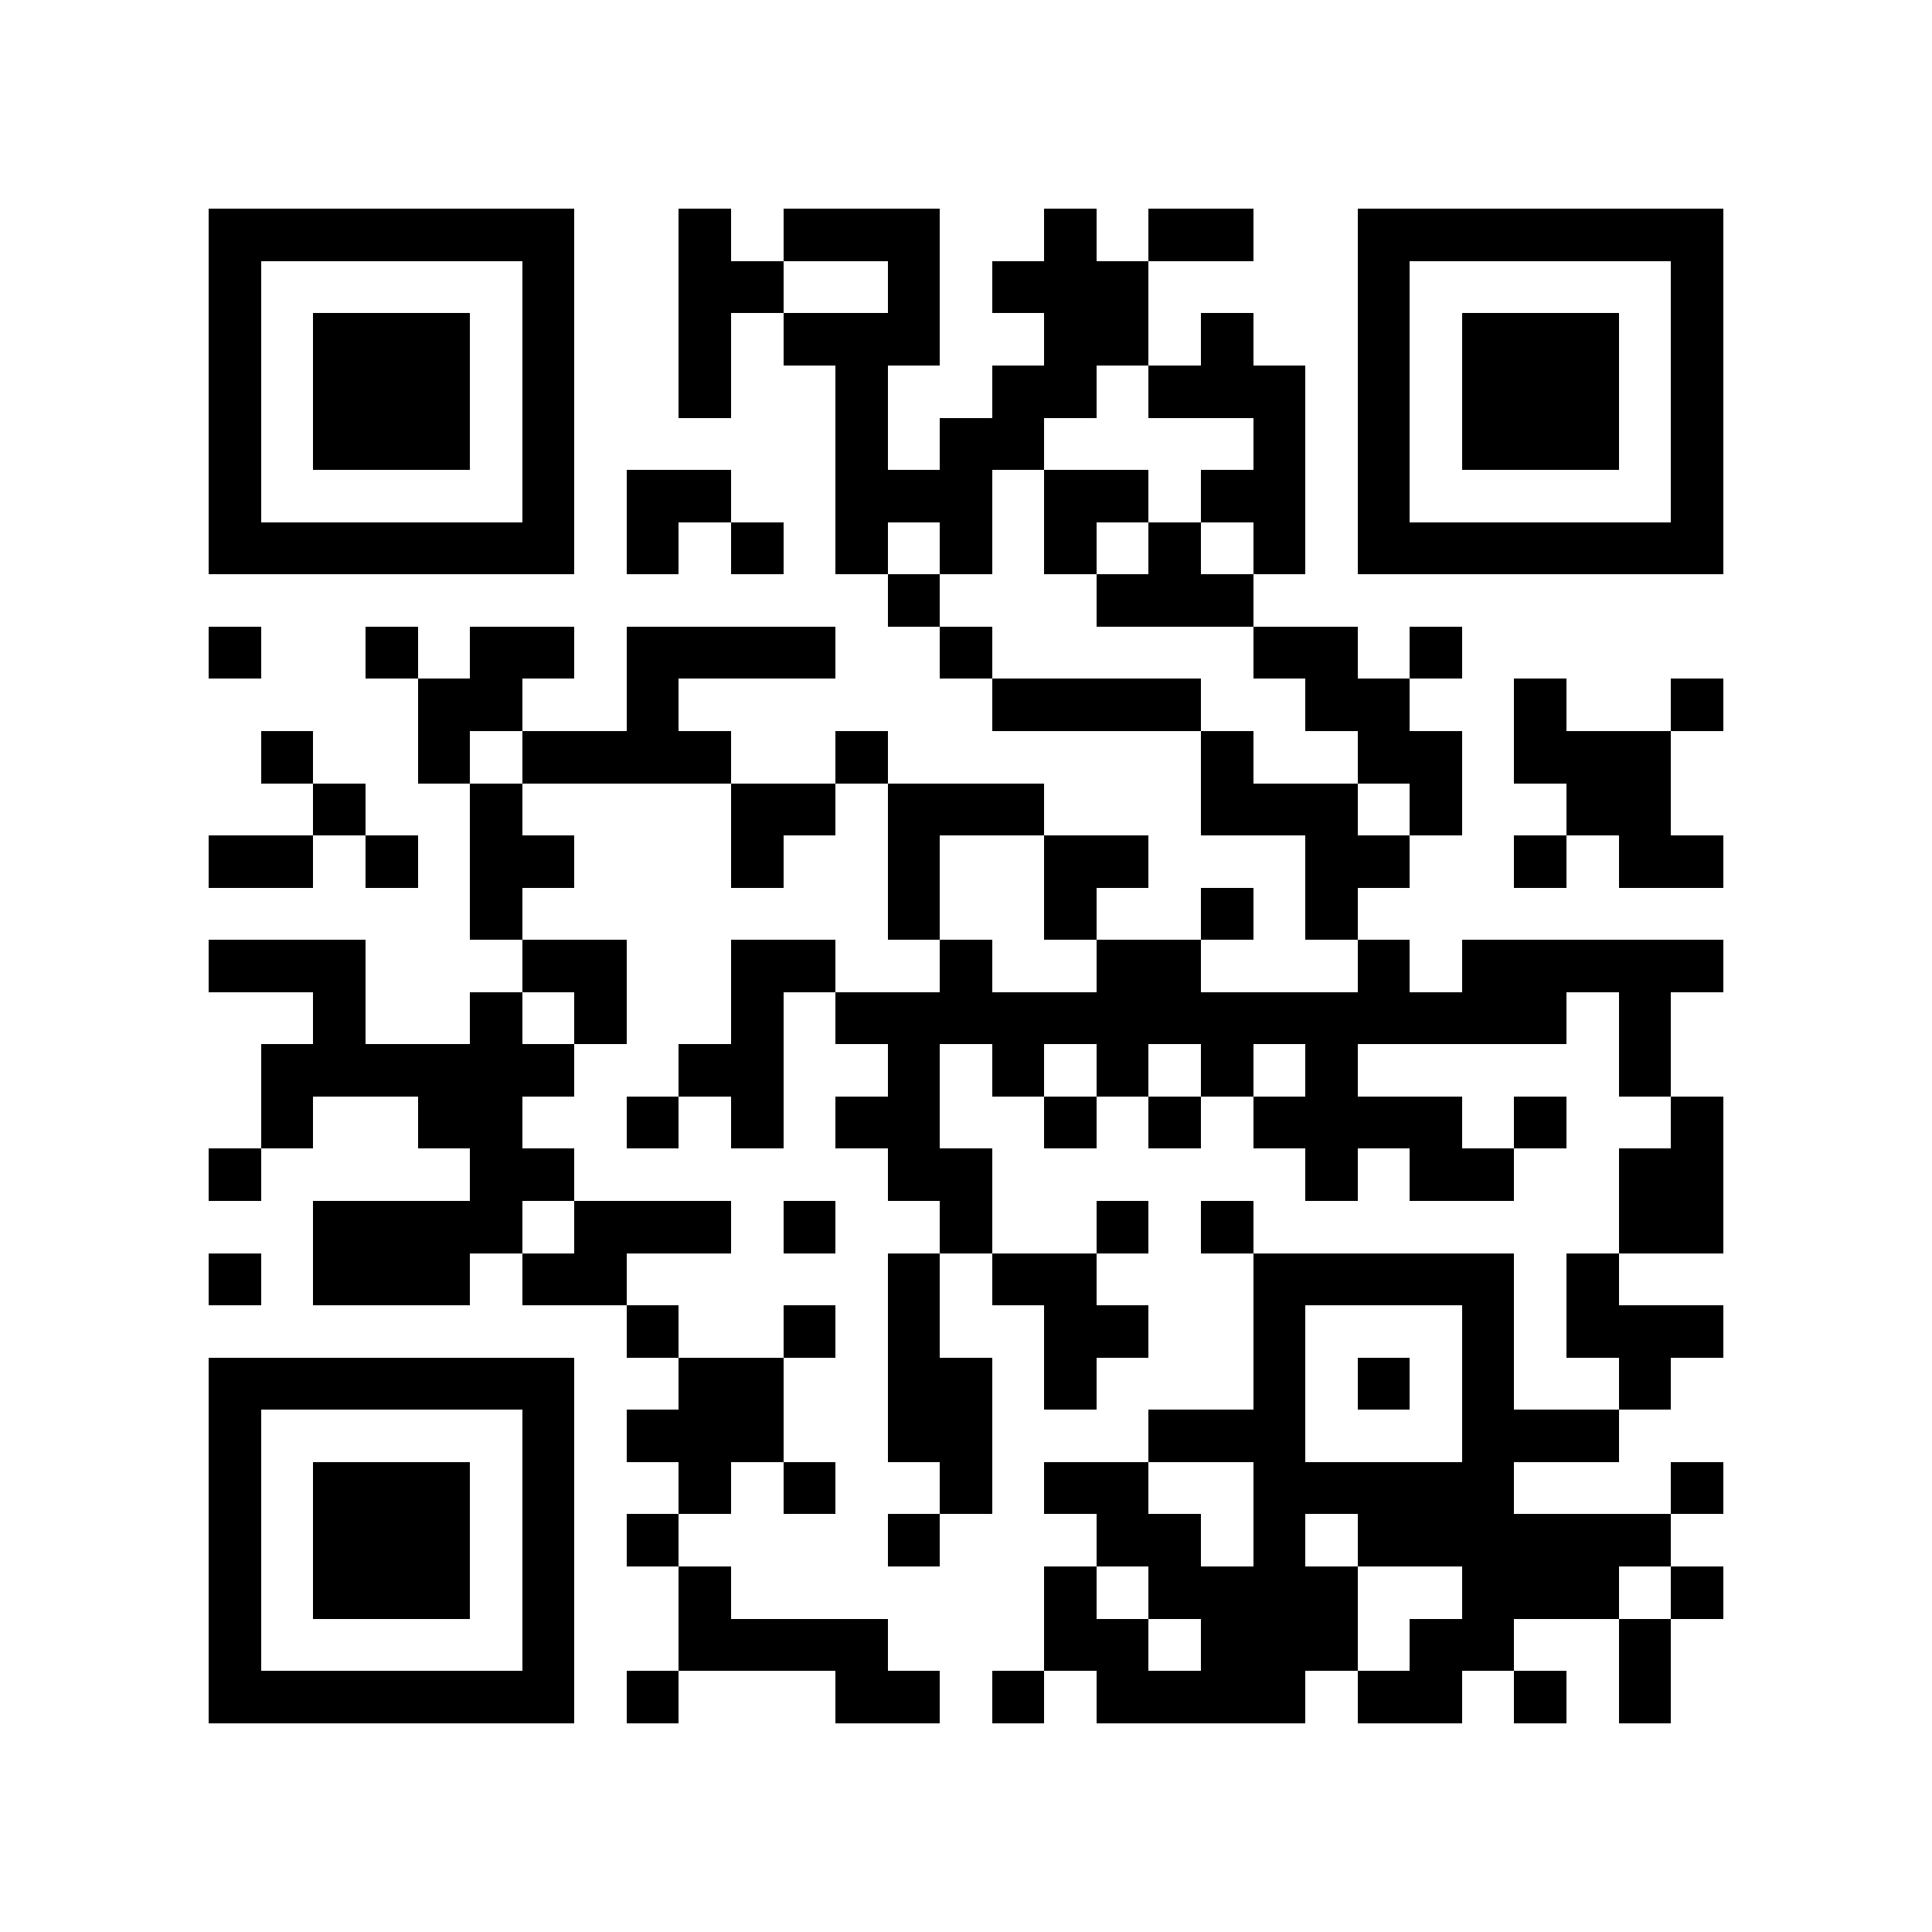 <?xml version="1.0" encoding="utf-8"?><!DOCTYPE svg PUBLIC "-//W3C//DTD SVG 1.1//EN" "http://www.w3.org/Graphics/SVG/1.1/DTD/svg11.dtd"><svg xmlns="http://www.w3.org/2000/svg" viewBox="0 0 37 37" shape-rendering="crispEdges"><path fill="#ffffff" d="M0 0h37v37H0z"/><path stroke="#000000" d="M4 4.5h7m2 0h1m1 0h3m2 0h1m1 0h2m2 0h7M4 5.5h1m5 0h1m2 0h2m2 0h1m1 0h3m4 0h1m5 0h1M4 6.5h1m1 0h3m1 0h1m2 0h1m1 0h3m2 0h2m1 0h1m2 0h1m1 0h3m1 0h1M4 7.5h1m1 0h3m1 0h1m2 0h1m2 0h1m2 0h2m1 0h3m1 0h1m1 0h3m1 0h1M4 8.5h1m1 0h3m1 0h1m5 0h1m1 0h2m4 0h1m1 0h1m1 0h3m1 0h1M4 9.5h1m5 0h1m1 0h2m2 0h3m1 0h2m1 0h2m1 0h1m5 0h1M4 10.5h7m1 0h1m1 0h1m1 0h1m1 0h1m1 0h1m1 0h1m1 0h1m1 0h7M17 11.5h1m3 0h3M4 12.5h1m2 0h1m1 0h2m1 0h4m2 0h1m5 0h2m1 0h1M8 13.5h2m2 0h1m6 0h4m2 0h2m2 0h1m2 0h1M5 14.5h1m2 0h1m1 0h4m2 0h1m6 0h1m2 0h2m1 0h3M6 15.5h1m2 0h1m4 0h2m1 0h3m3 0h3m1 0h1m2 0h2M4 16.5h2m1 0h1m1 0h2m3 0h1m2 0h1m2 0h2m3 0h2m2 0h1m1 0h2M9 17.5h1m7 0h1m2 0h1m2 0h1m1 0h1M4 18.5h3m3 0h2m2 0h2m2 0h1m2 0h2m3 0h1m1 0h5M6 19.5h1m2 0h1m1 0h1m2 0h1m1 0h14m1 0h1M5 20.5h6m2 0h2m2 0h1m1 0h1m1 0h1m1 0h1m1 0h1m5 0h1M5 21.5h1m2 0h2m2 0h1m1 0h1m1 0h2m2 0h1m1 0h1m1 0h4m1 0h1m2 0h1M4 22.5h1m4 0h2m6 0h2m6 0h1m1 0h2m2 0h2M6 23.5h4m1 0h3m1 0h1m2 0h1m2 0h1m1 0h1m7 0h2M4 24.5h1m1 0h3m1 0h2m5 0h1m1 0h2m3 0h5m1 0h1M12 25.5h1m2 0h1m1 0h1m2 0h2m2 0h1m3 0h1m1 0h3M4 26.5h7m2 0h2m2 0h2m1 0h1m3 0h1m1 0h1m1 0h1m2 0h1M4 27.5h1m5 0h1m1 0h3m2 0h2m3 0h3m3 0h3M4 28.5h1m1 0h3m1 0h1m2 0h1m1 0h1m2 0h1m1 0h2m2 0h5m3 0h1M4 29.5h1m1 0h3m1 0h1m1 0h1m4 0h1m3 0h2m1 0h1m1 0h6M4 30.5h1m1 0h3m1 0h1m2 0h1m6 0h1m1 0h4m2 0h3m1 0h1M4 31.5h1m5 0h1m2 0h4m3 0h2m1 0h3m1 0h2m2 0h1M4 32.5h7m1 0h1m3 0h2m1 0h1m1 0h4m1 0h2m1 0h1m1 0h1"/></svg>
